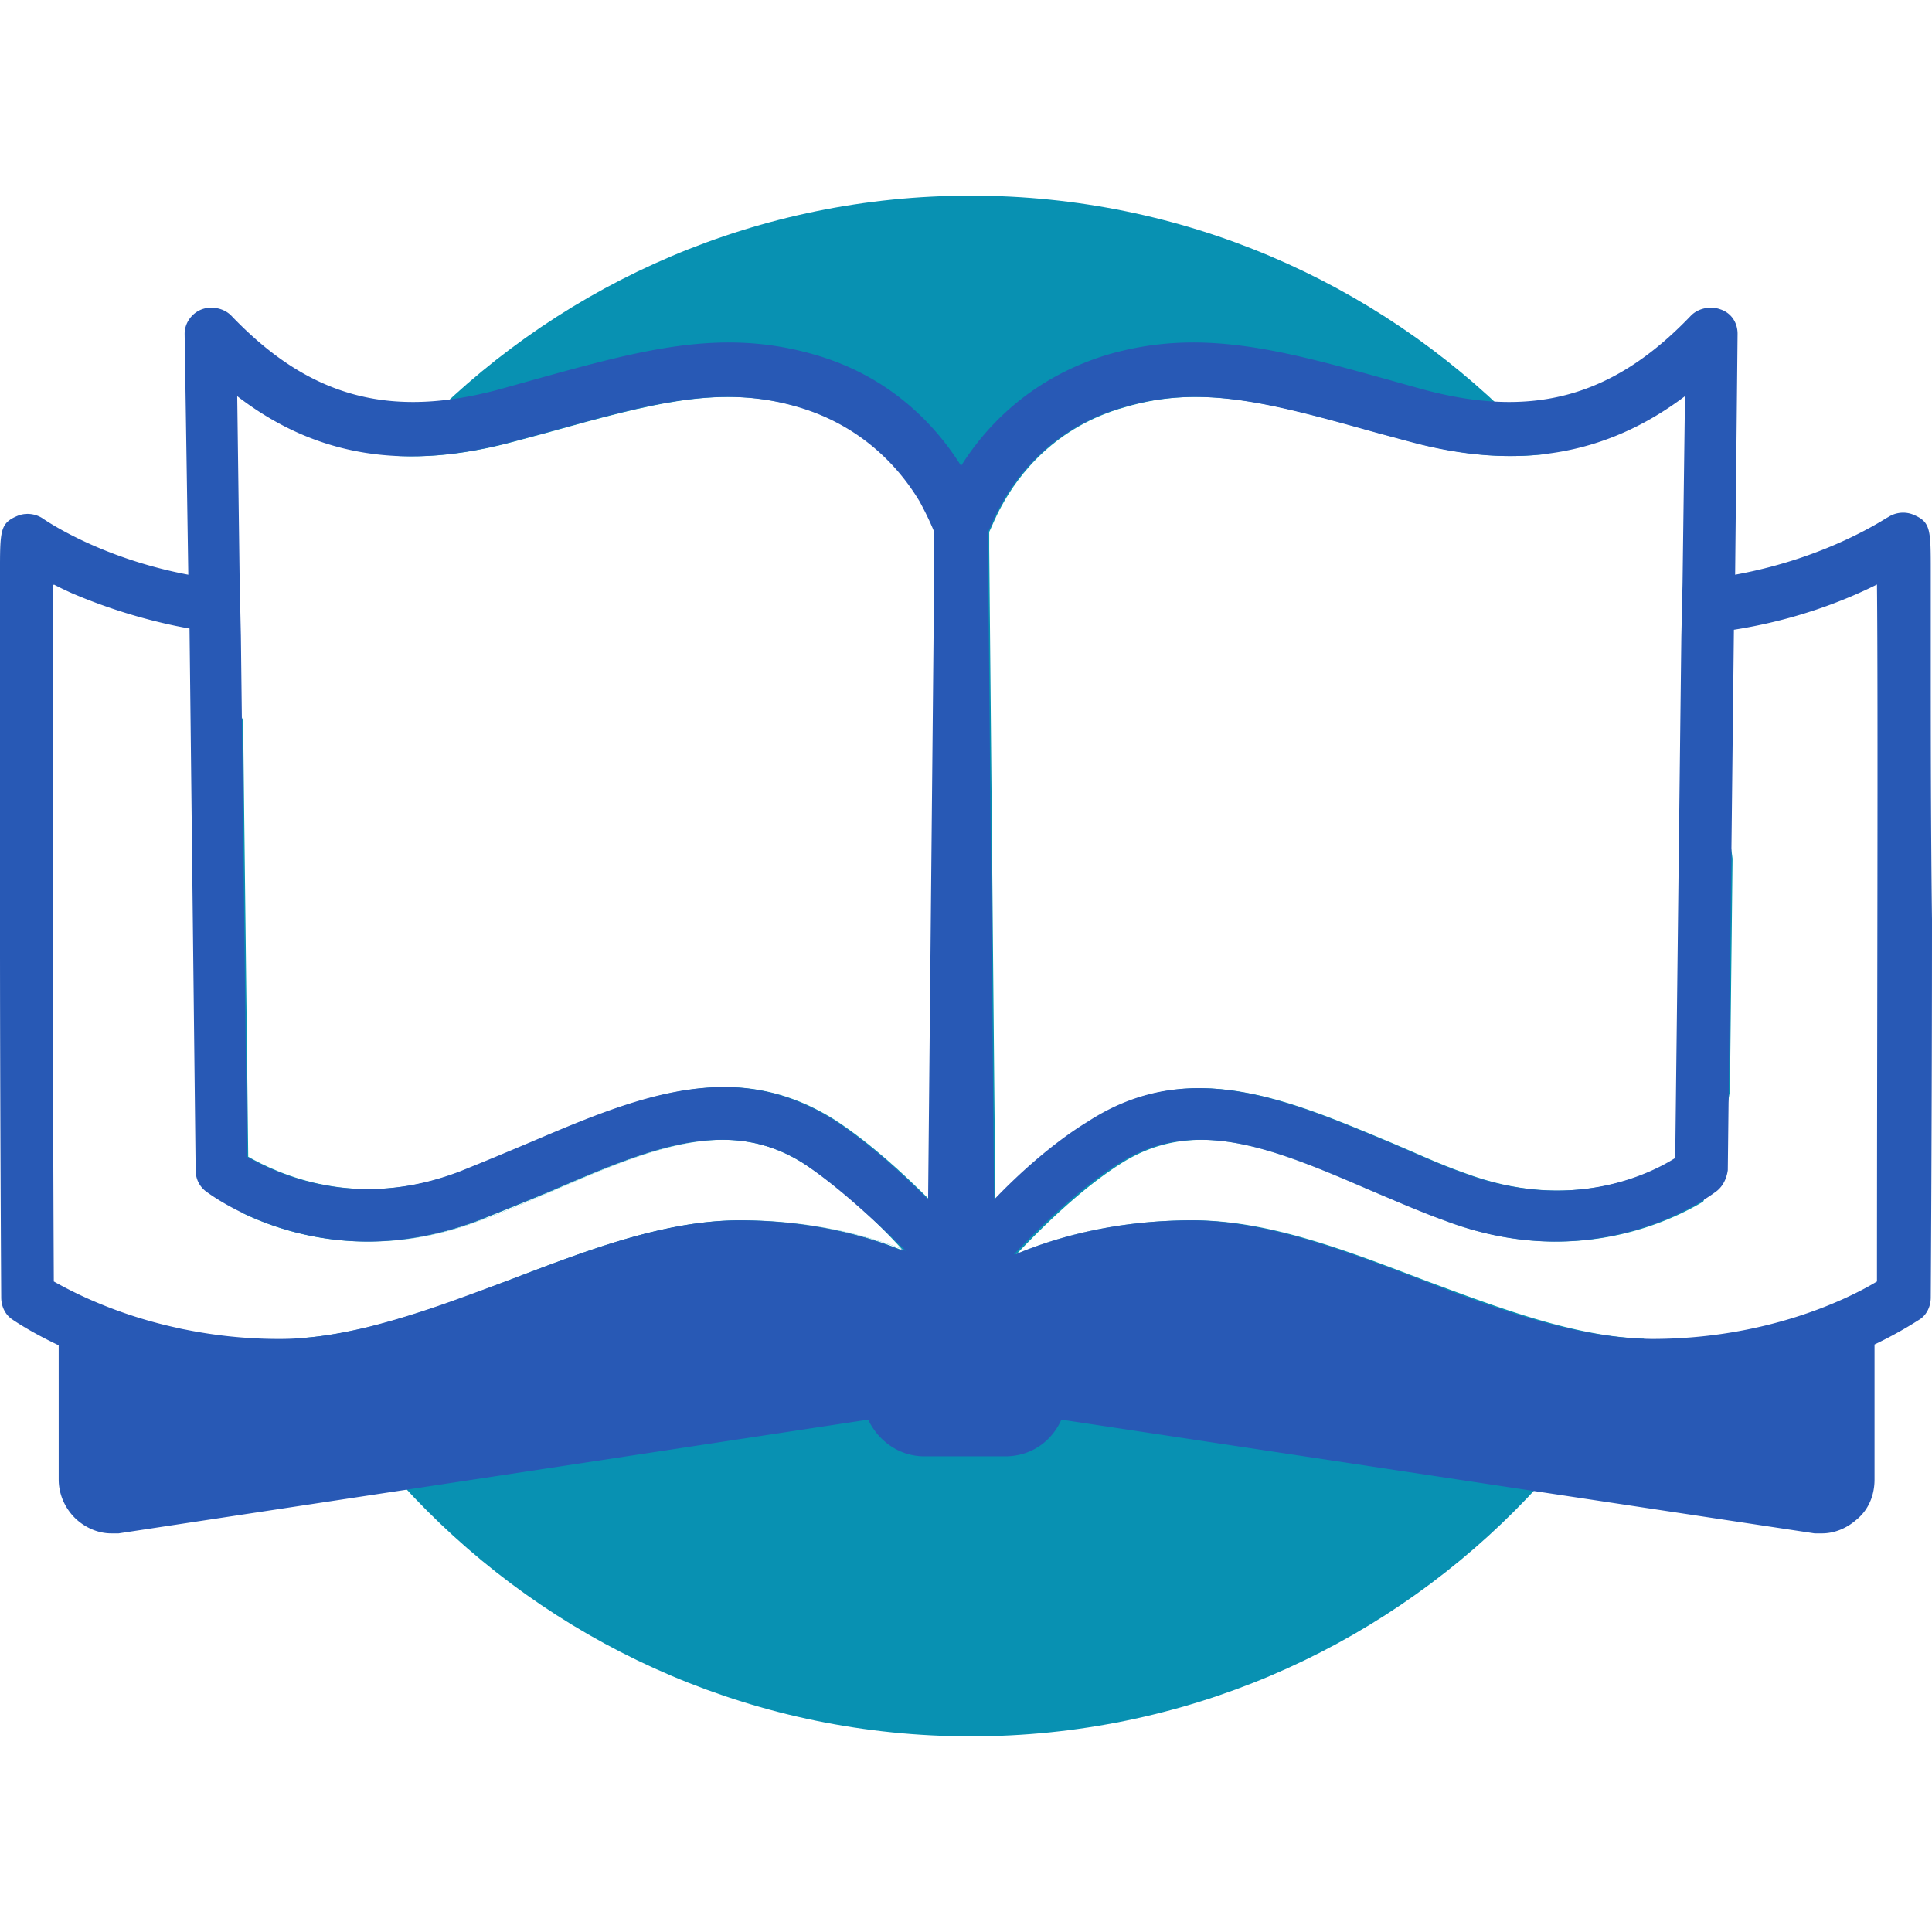 <svg preserveAspectRatio="xMidYMid meet" data-bbox="21 37 158 126" viewBox="21 37 158 126" height="200" width="200" xmlns="http://www.w3.org/2000/svg" data-type="color" role="presentation" aria-hidden="true" aria-label=""><defs><style>#comp-m30pgpce5 svg [data-color="1"] {fill: #DBDBDB;}
    #comp-m30pgpce5 svg [data-color="2"] {fill: #FFFFFF;}
    #comp-m30pgpce5 svg [data-color="3"] {fill: #129FD5;}</style></defs>
        <g>
            <path fill="#0891b2" d="M163.3 100c0 34.794-28.161 63-62.9 63s-62.9-28.206-62.9-63 28.161-63 62.9-63 62.9 28.206 62.9 63z" data-color="1"></path>
            <path d="M25.5 68.846l-.1-.046c0 9.7 0 37.2.1 57a33.44 33.44 0 0 0 3.386 1.663c-1.47-.632-2.585-1.236-3.286-1.663-.1-19.77-.2-47.215-.1-56.954z" fill="#FFFFFF" data-color="2"></path>
            <path d="M60.3 120.8c2-.7 4-1.6 5.9-2.4 5.056-2.185 9.449-4.057 13.545-4.183-4.124.099-8.548 1.981-13.645 4.183-1.9.8-3.9 1.6-5.9 2.4-3.211 1.22-6.186 1.701-8.851 1.733 2.696-.016 5.707-.491 8.951-1.733z" fill="#FFFFFF" data-color="2"></path>
            <path d="M26.982 69.514c2.192.996 5.066 2.005 8.506 2.676a45.417 45.417 0 0 1-8.506-2.676z" fill="#FFFFFF" data-color="2"></path>
            <path d="M86.4 54.3c-6.4-1.9-12.1-.3-20.7 2.1l-2.6.7c-8.8 2.4-16.1 1.3-22.6-3.7l.2 15.2.1 4.4.5 42.6c2.3 1.3 8.8 4.5 17.4 1.2 2-.8 3.9-1.6 5.8-2.4 5.4-2.3 10.6-4.5 15.8-4.5 3 0 6 .8 9 2.7 2.9 1.9 5.6 4.4 7.7 6.5l.5-51.6v-3c-.2-.5-.6-1.4-1.2-2.5-1.5-2.5-4.5-6.1-9.9-7.7z" fill="#FFFFFF" data-color="2"></path>
            <path d="M81.549 120.801c5.677.007 10.26 1.203 13.351 2.499-.05-.055-.107-.114-.158-.169-3.264-1.232-7.694-2.331-13.142-2.331l-.051.001z" fill="#FFFFFF" data-color="2"></path>
            <path d="M58.588 127.212c-1.339.48-2.683.943-4.026 1.362a90.799 90.799 0 0 0 4.026-1.362z" fill="#FFFFFF" data-color="2"></path>
            <path d="M35.999 129.685c-.202-.042-.393-.089-.59-.133.196.044.388.091.59.133z" fill="#FFFFFF" data-color="2"></path>
            <path d="M50.958 129.578c-.109.026-.218.049-.326.074.108-.025.217-.048.326-.074z" fill="#FFFFFF" data-color="2"></path>
            <path d="M43.9 130.5l.031-.001a39.425 39.425 0 0 1-7.637-.758c2.27.455 4.816.759 7.606.759z" fill="#FFFFFF" data-color="2"></path>
            <path d="M134.9 114.5c1.9.8 3.8 1.7 5.8 2.4 8.7 3.3 15.2.2 17.4-1.2l.5-42.6.1-4.4.2-15.3c-6.5 4.9-13.8 6.1-22.6 3.7l-2.6-.7c-8.6-2.4-14.3-4-20.7-2.1-5.7 1.6-8.7 5.5-10.1 8.1-.5.9-.8 1.7-1 2.1v1.4l.5 53.2v-.042.042c2.1-2.2 4.9-4.7 7.7-6.4 8.2-5.3 16.2-1.8 24.8 1.8z" fill="#FFFFFF" data-color="2"></path>
            <path d="M104.162 123.535l-.062.065c3.292-1.396 8.176-2.792 14.453-2.799l-.053-.001c-6.203 0-11.04 1.357-14.338 2.735z" fill="#FFFFFF" data-color="2"></path>
            <path d="M136.809 119.88c-1.191-.487-2.369-1-3.509-1.48-5.097-2.202-9.52-4.085-13.645-4.183 4.096.127 8.489 1.999 13.545 4.183 1.171.493 2.385.986 3.609 1.48z" fill="#FFFFFF" data-color="2"></path>
            <path d="M148.03 122.534c-2.665-.03-5.635-.511-8.83-1.734a42.522 42.522 0 0 1-1.365-.508l1.265.508c3.243 1.232 6.245 1.711 8.93 1.734z" fill="#FFFFFF" data-color="2"></path>
            <path d="M152.813 130.258l-.059-.008.059.008z" fill="#FFFFFF" data-color="2"></path>
            <path d="M174.5 125.8c-2.296 1.297-8.975 4.686-18.347 4.699l.047.001c9.4 0 16.1-3.3 18.4-4.7 0-19.8.1-47.3 0-57 0 9.7 0 37.2-.1 57z" fill="#FFFFFF" data-color="2"></path>
            <path d="M86.8 116.2c-2.299-1.483-4.625-2.042-7.055-1.983-4.096.127-8.489 1.999-13.545 4.183-1.9.8-3.9 1.7-5.9 2.4-3.244 1.242-6.255 1.717-8.951 1.733-8.04.096-13.248-3.908-13.549-4.133-.5-.4-.8-1-.8-1.7l-.5-44.3c-.346-.065-.675-.139-1.011-.21-3.44-.671-6.314-1.681-8.506-2.676a43.913 43.913 0 0 1-1.483-.667c-.1 9.738 0 37.183.1 56.953.701.427 1.816 1.03 3.286 1.663a38.14 38.14 0 0 0 6.523 2.089c.197.044.388.091.59.133.096.02.198.037.295.056 2.276.453 4.834.753 7.637.758 2.18-.003 4.427-.326 6.7-.846.109-.025.217-.048.326-.074a61.45 61.45 0 0 0 3.311-.914l.293-.09c1.343-.419 2.687-.882 4.026-1.362 1.345-.49 2.686-.998 4.012-1.512 6.3-2.4 12.7-4.9 18.9-4.9l.049.001.051-.001c5.449 0 9.879 1.098 13.142 2.331-1.997-2.18-4.918-4.982-7.941-6.932z" fill="#FFFFFF" data-color="2"></path>
            <path d="M174.6 68.8c-2.6 1.3-6.6 2.9-11.7 3.7l-.5 44.2c0 .7-.3 1.3-.8 1.7-.3.225-5.556 4.223-13.57 4.134-2.685-.023-5.687-.502-8.93-1.734l-1.265-.508a56.274 56.274 0 0 1-1.026-.412 241.099 241.099 0 0 1-3.609-1.48c-5.056-2.185-9.449-4.057-13.545-4.183-2.43-.058-4.757.5-7.055 1.983-3.268 2.08-6.434 5.235-8.438 7.335 3.298-1.378 8.135-2.735 14.338-2.735l.053.001.047-.001c6.2 0 12.6 2.5 18.9 4.9 5.03 1.866 10.257 3.863 15.254 4.551l.059.008c.49.066.977.115 1.463.155a24.69 24.69 0 0 0 1.71.081c.056.001.112.004.168.004 9.372-.013 16.051-3.401 18.347-4.699.099-19.8.099-47.3.099-57z" fill="#FFFFFF" data-color="2"></path>
            <path d="M178.9 74.8v-7c0-3.5 0-4.1-1.4-4.7-.7-.3-1.5-.2-2.1.2-.1 0-4.8 3.3-12.5 4.7l.2-19.7c0-.9-.5-1.7-1.4-2-.8-.3-1.8-.1-2.4.5-6.4 6.7-13 8.5-22.1 6l-2.5-.7c-9-2.5-15.5-4.3-23.1-2.1-6.3 1.9-10 5.9-12 9.1-2-3.2-5.7-7.3-12-9.1-7.6-2.2-14.1-.4-23.1 2.1l-2.5.7c-9.1 2.5-15.7.7-22.1-6-.6-.6-1.6-.8-2.4-.5-.8.3-1.4 1.1-1.4 2l.3 19.7c-7.4-1.4-11.9-4.6-11.9-4.6-.6-.4-1.4-.5-2.1-.2-1.4.6-1.4 1.2-1.4 4.7v28.3c0 15.5.1 30.9.1 30.9 0 .7.3 1.4.9 1.8.116.077 1.454 1.008 3.8 2.119V142c0 1.3.6 2.5 1.5 3.3.8.7 1.8 1.1 2.8 1.1h.6l61.3-9.3c.8 1.7 2.5 3 4.6 3h6.6c2.1 0 3.8-1.2 4.6-3l61.6 9.3h.6c1 0 2-.4 2.8-1.1 1-.8 1.5-2 1.5-3.3v-11.047c2.258-1.082 3.548-1.977 3.7-2.053.6-.4.9-1.1.9-1.8 0 0 .1-15.4.1-30.9-.1-7.8-.1-15.6-.1-21.4zm-77.1-10.3c.2-.4.5-1.2 1-2.1 1.4-2.6 4.4-6.5 10.1-8.1 6.4-1.9 12.1-.3 20.7 2.1l2.6.7c8.8 2.4 16.1 1.2 22.6-3.7l-.2 15.3-.1 4.4-.007.606L158 115.7c-2.2 1.4-8.7 4.5-17.4 1.2-2-.7-3.9-1.6-5.8-2.4-8.6-3.6-16.6-7.1-24.8-1.8-2.8 1.7-5.6 4.2-7.7 6.4l-.5-53.2v-1.4zM63 57.1l2.6-.7c8.6-2.4 14.3-4 20.7-2.1 5.4 1.6 8.4 5.2 9.9 7.7.6 1.1 1 2 1.2 2.5v3l-.5 51.6c-2.1-2.1-4.8-4.6-7.7-6.5-3-1.9-6-2.7-9-2.7-5.2 0-10.4 2.2-15.8 4.5-1.9.8-3.8 1.6-5.8 2.4-8.6 3.3-15.1.1-17.4-1.2l-.491-41.858L40.7 73l-.1-4.4-.2-15.2c6.5 5 13.8 6.1 22.6 3.7zm-37.6 68.7c-.1-19.8-.1-47.3-.1-57l.1.046V68.8c.448.233.952.473 1.482.714a45.392 45.392 0 0 0 8.506 2.676c.368.072.731.146 1.111.21l.022 1.924L37 116.7c0 .7.3 1.3.8 1.7.299.224 5.504 4.181 13.449 4.133 2.665-.032 5.64-.513 8.851-1.733 2-.8 4-1.6 5.9-2.4 5.097-2.202 9.52-4.085 13.645-4.183 2.466-.076 4.825.48 7.155 1.983 3.1 2.1 6.1 5 8.3 7.1-.145-.057-.307-.113-.458-.169l.158.169c-3.091-1.296-7.674-2.492-13.351-2.499-6.184.014-12.566 2.505-18.849 4.899-1.359.504-2.733 1.017-4.112 1.512a87.865 87.865 0 0 1-4.026 1.362l-.293.09a57.98 57.98 0 0 1-1.651.481c-.554.153-1.108.3-1.66.433-.109.026-.218.049-.326.074-2.25.521-4.473.848-6.631.848l-.069-.001-.031.001c-2.79 0-5.336-.304-7.606-.759-.097-.019-.199-.036-.295-.056-.202-.042-.393-.089-.59-.133a37.113 37.113 0 0 1-6.523-2.089 33.353 33.353 0 0 1-2.986-1.443c-.139-.076-.285-.154-.401-.22zm149.1 0l-.2.118c-2.461 1.456-9.044 4.582-18.2 4.582l-.047-.001-.053.001c-.038 0-.077-.005-.114-.005a24.083 24.083 0 0 1-1.71-.081 28.489 28.489 0 0 1-1.463-.155l-.059-.008c-5.029-.652-10.29-2.59-15.354-4.551-6.282-2.393-12.664-4.885-18.847-4.899-6.277.007-11.161 1.402-14.453 2.799l.062-.065c-.052.022-.111.043-.162.065 2-2.1 5.2-5.3 8.5-7.4 2.33-1.503 4.689-2.06 7.155-1.983 4.124.099 8.548 1.981 13.645 4.183 1.14.48 2.318.992 3.509 1.48l1.026.412c.454.177.91.349 1.365.508 3.194 1.223 6.164 1.704 8.83 1.734 7.995.069 13.171-3.909 13.47-4.134.5-.4.8-1 .9-1.7l.48-42.394.02-1.806c5.1-.8 9.1-2.4 11.7-3.7.1 9.7 0 37.2 0 57z" fill="#2859B5" data-color="3"></path>
        </g>
    </svg>